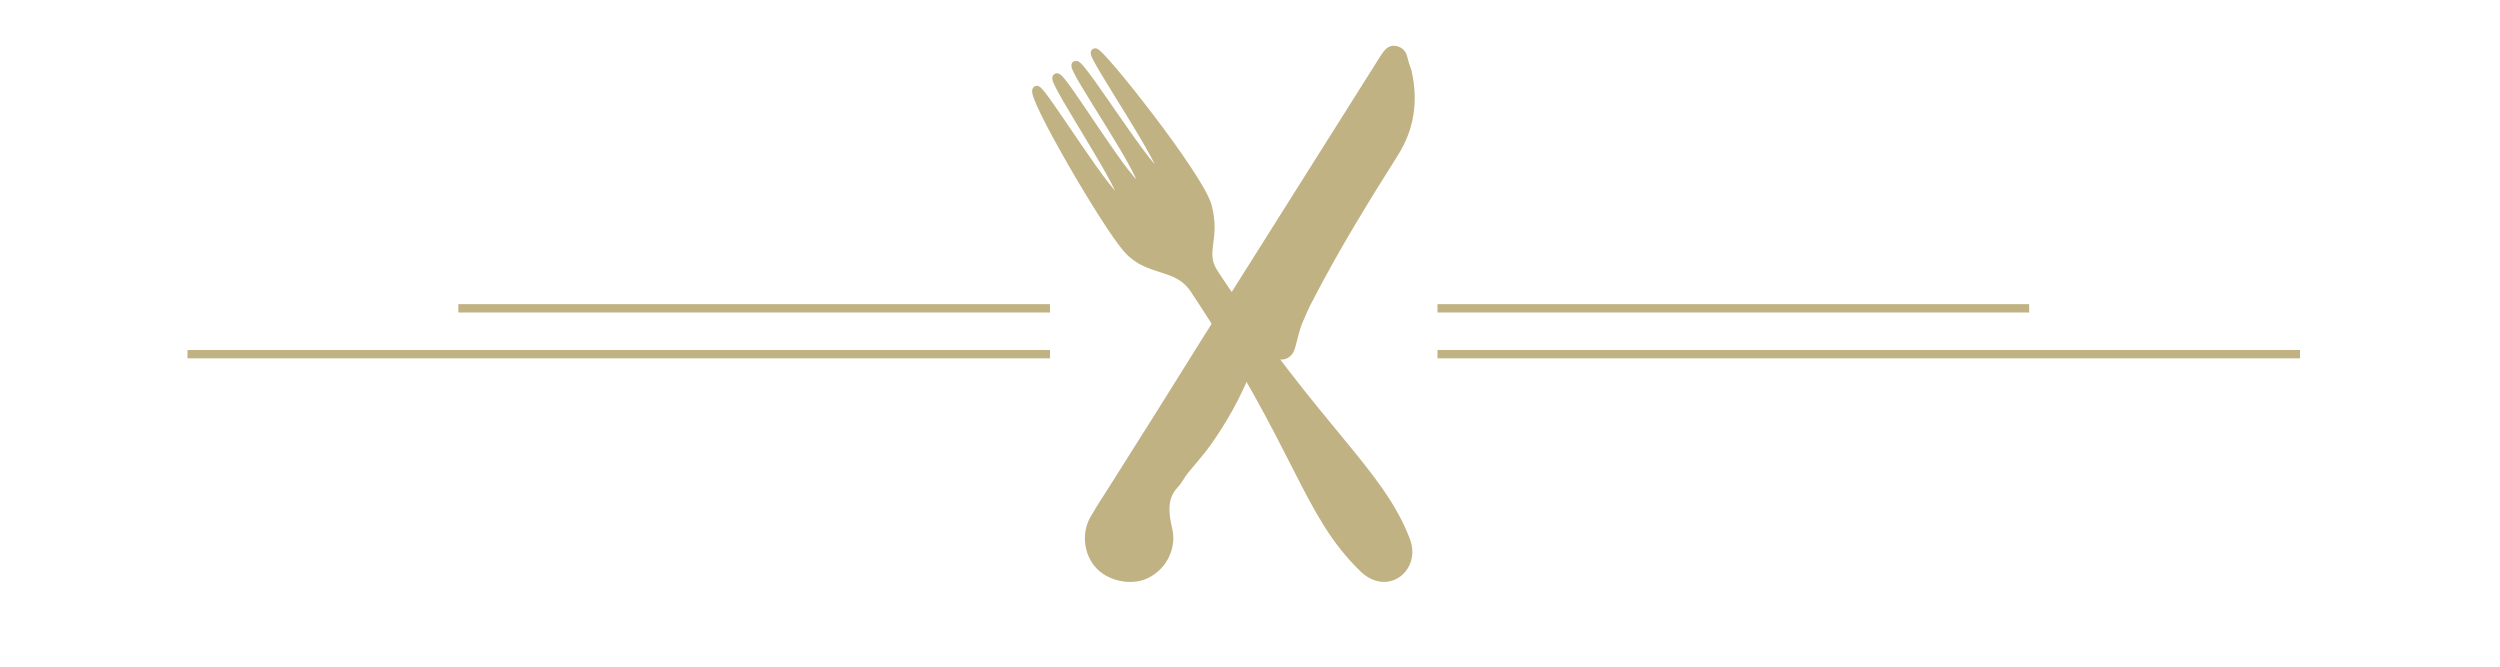 <?xml version="1.0" encoding="utf-8"?>
<!-- Generator: Adobe Illustrator 21.1.0, SVG Export Plug-In . SVG Version: 6.00 Build 0)  -->
<svg version="1.1" id="Layer_1" xmlns="http://www.w3.org/2000/svg" xmlns:xlink="http://www.w3.org/1999/xlink" x="0px" y="0px"
	 viewBox="0 0 300 80" style="enable-background:new 0 0 300 80;" xml:space="preserve">
<style type="text/css">
	.st0{fill:#C0B283;stroke:#C0B283;stroke-miterlimit:10;}
	.st1{fill:#B1B1B1;stroke:#C0B283;stroke-miterlimit:10;}
</style>
<path class="st0" d="M168.9,8.6c0.8,3.6,0.3,6.8-1.6,9.8c-3.6,5.7-7.1,11.4-10.2,17.4c-0.5,0.9-0.9,1.9-1.3,2.8
	c-0.4,1-0.6,2.1-0.9,3.1c-0.2,0.7-0.8,1.1-1.5,0.9c-1.8-0.6-3,0-3.7,1.7c-1.3,3.2-2.9,6.1-4.9,8.9c-0.8,1.1-1.7,2.1-2.6,3.2
	c-0.5,0.6-0.8,1.3-1.3,1.8c-1.2,1.3-1.2,2.9-0.9,4.5c0.1,0.6,0.3,1.2,0.3,1.8c0,2.1-1.3,3.9-3.2,4.6c-1.8,0.6-4.1,0-5.3-1.4
	c-1.3-1.5-1.5-3.9-0.4-5.6c0.8-1.4,1.7-2.7,2.5-4c3.6-5.7,7.2-11.4,10.8-17.2c7.2-11.4,14.3-22.7,21.5-34.1c0.3-0.4,0.6-0.9,1.2-0.8
	c0.6,0.1,0.9,0.5,1,1C168.6,7.8,168.8,8.3,168.9,8.6z"/>
<title>Layer 1</title>
<path id="path3642" class="st0" d="M143.3,34.7c12.8,19.3,13.4,26.8,20.3,33.5c2.9,2.8,6.4-0.1,5.1-3.4c-3.2-8.3-10.5-13.1-23-32
	c-1.7-2.6,0.3-4-0.8-8.1c-1-3.6-13-18.7-13.5-18.4c-0.5,0.3,9,14.1,8,14.7c-1,0.6-9.6-13.4-10.3-13.2c-0.7,0.2,9,14,7.9,14.7
	c-1.1,0.8-9.6-13.6-10.2-13.2c-0.6,0.4,8.8,14.2,7.8,14.8c-1,0.7-9.7-13.6-10.2-13.3c-0.8,0.5,8.3,16.2,10.9,19.1
	S141.2,31.6,143.3,34.7z"/>
<line class="st1" x1="55" y1="37" x2="126" y2="37"/>
<line class="st1" x1="22.5" y1="42.5" x2="126" y2="42.5"/>
<line class="st1" x1="243.5" y1="37" x2="172.5" y2="37"/>
<line class="st1" x1="276" y1="42.5" x2="172.5" y2="42.5"/>
</svg>
